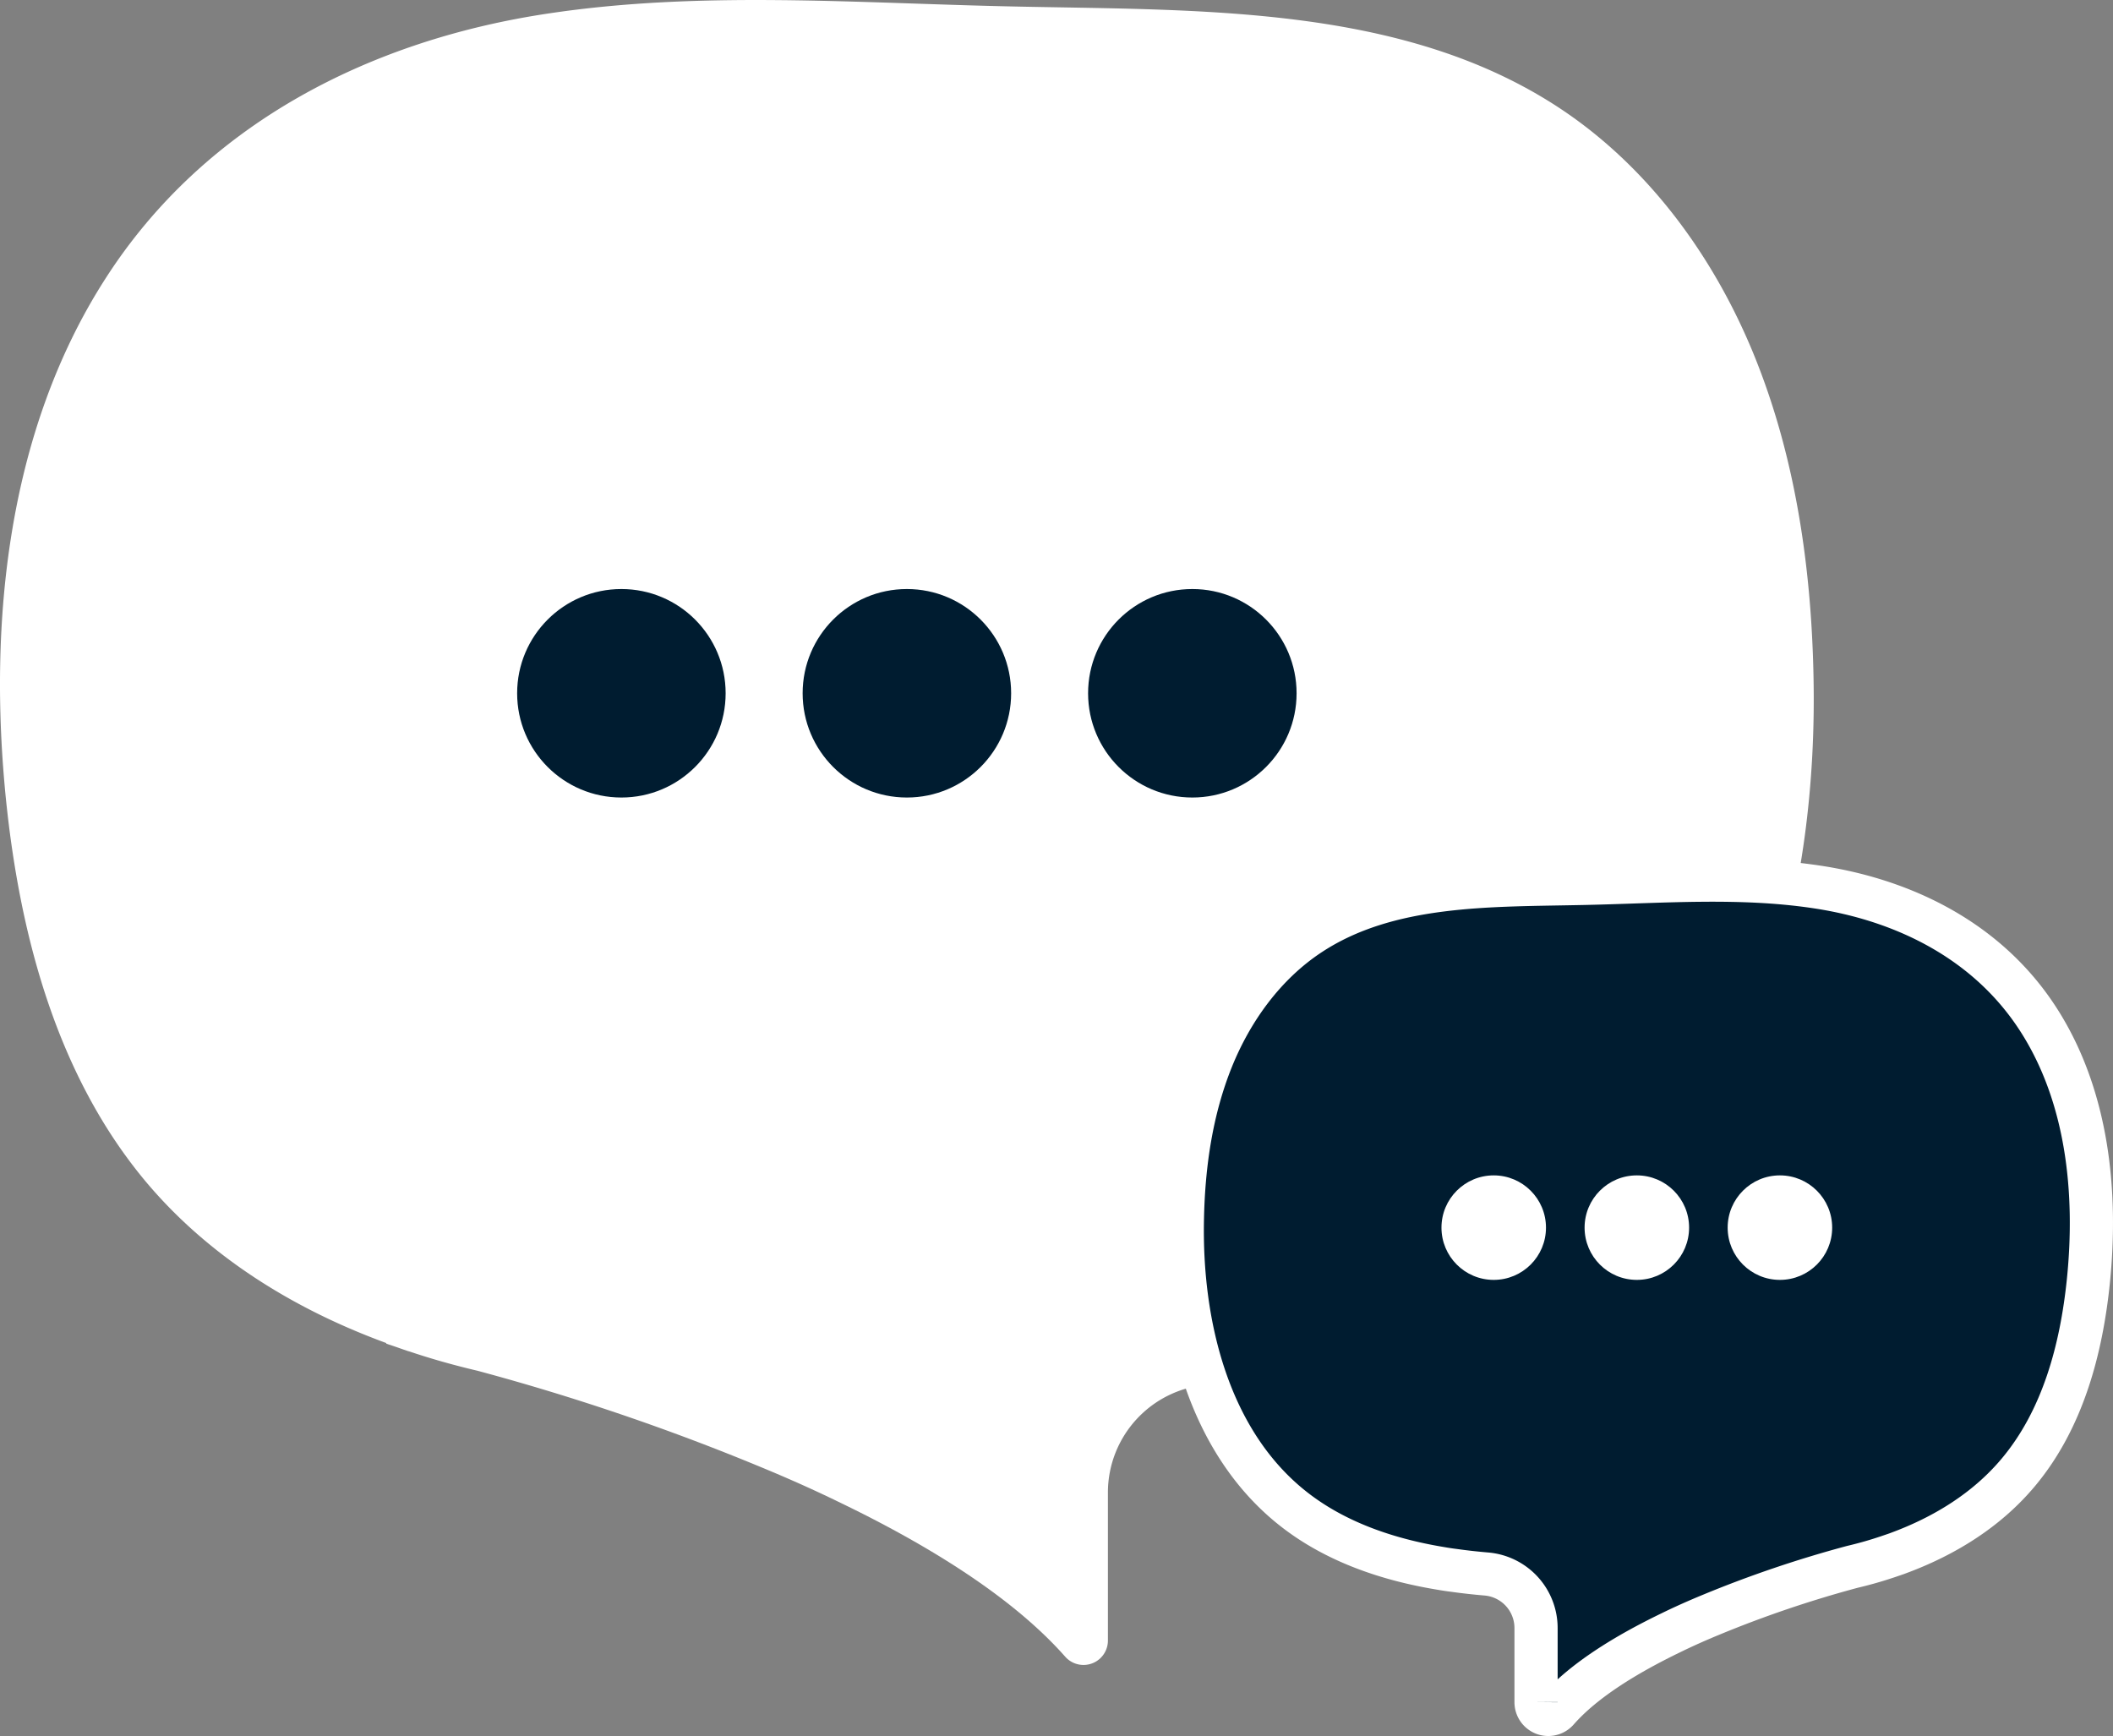 <svg xmlns="http://www.w3.org/2000/svg" viewBox="0 0 489.29 402.03"><rect x="0" y="0" width="489.29" height="402.03" fill="#808080" stroke="none"/><defs><style>.cls-1{isolation:isolate;}.cls-2{fill:#fff;}.cls-3,.cls-5{fill:#001c30;}.cls-3,.cls-4{mix-blend-mode:multiply;}.cls-5{stroke:#fff;stroke-miterlimit:10;stroke-width:10px;}</style></defs><g class="cls-1"><g id="OBJECTS"><path class="cls-2" d="M368.49,290.58C349.12,305.79,325,314,300.67,318q-3.19.57-6.4,1c-4.92.7-9.86,1.23-14.81,1.66a25.06,25.06,0,0,0-22.91,25v34.21a5.65,5.65,0,0,1-9.83,3.83c-12.24-13.89-31.92-26-52.55-35.92-6-2.93-12.16-5.65-18.25-8.16a529.94,529.94,0,0,0-65.36-22.2c-5.23-1.23-10.4-2.67-15.47-4.37-.32-.11-.59-.16-.86-.27-1.44-.48-2.82-1-4.21-1.44l-.59-.21V311c-21.4-7.84-41.08-20-55.65-37.35C13.29,249.17,4.65,216.89,1.39,185.2c-4.16-41,.32-85.32,23-120.64C47.39,28.65,85.8,9.22,127.21,3.09c35.32-5.28,71.23-2.35,107-1.6C277.78,2.45,324.63,1,361.08,25c20.81,13.72,36.12,34.85,45.4,58s12.92,48.24,13.45,73.21C421.05,205.9,407.71,259.85,368.49,290.58Z"/><circle class="cls-3" cx="143.89" cy="160.54" r="24.14"/><circle class="cls-3" cx="210" cy="160.54" r="24.14"/><circle class="cls-3" cx="276.1" cy="160.54" r="24.14"/><g class="cls-4"><path class="cls-5" d="M299.58,349.46c9.71,7.62,21.8,11.71,34,13.72,1.07.19,2.13.35,3.2.48,2.47.35,5,.62,7.43.83A12.56,12.56,0,0,1,355.69,377v17.15a2.83,2.83,0,0,0,4.93,1.92c6.13-7,16-13,26.34-18,3-1.47,6.1-2.84,9.15-4.1a265.51,265.51,0,0,1,32.76-11.12c2.62-.62,5.22-1.34,7.76-2.19l.43-.14,2.11-.72.29-.11v0c10.73-3.94,20.6-10,27.9-18.73,10.27-12.25,14.6-28.43,16.23-44.31,2.09-20.55-.16-42.77-11.52-60.48-11.53-18-30.79-27.73-51.54-30.81-17.71-2.65-35.71-1.18-53.63-.8-21.85.48-45.33-.27-63.6,11.77-10.43,6.87-18.11,17.46-22.76,29.07s-6.48,24.18-6.74,36.7C273.24,307,279.92,334.05,299.58,349.46Z"/><circle class="cls-2" cx="412.16" cy="284.28" r="12.1"/><circle class="cls-2" cx="379.03" cy="284.28" r="12.1"/><circle class="cls-2" cx="345.89" cy="284.28" r="12.1"/></g></g></g></svg>